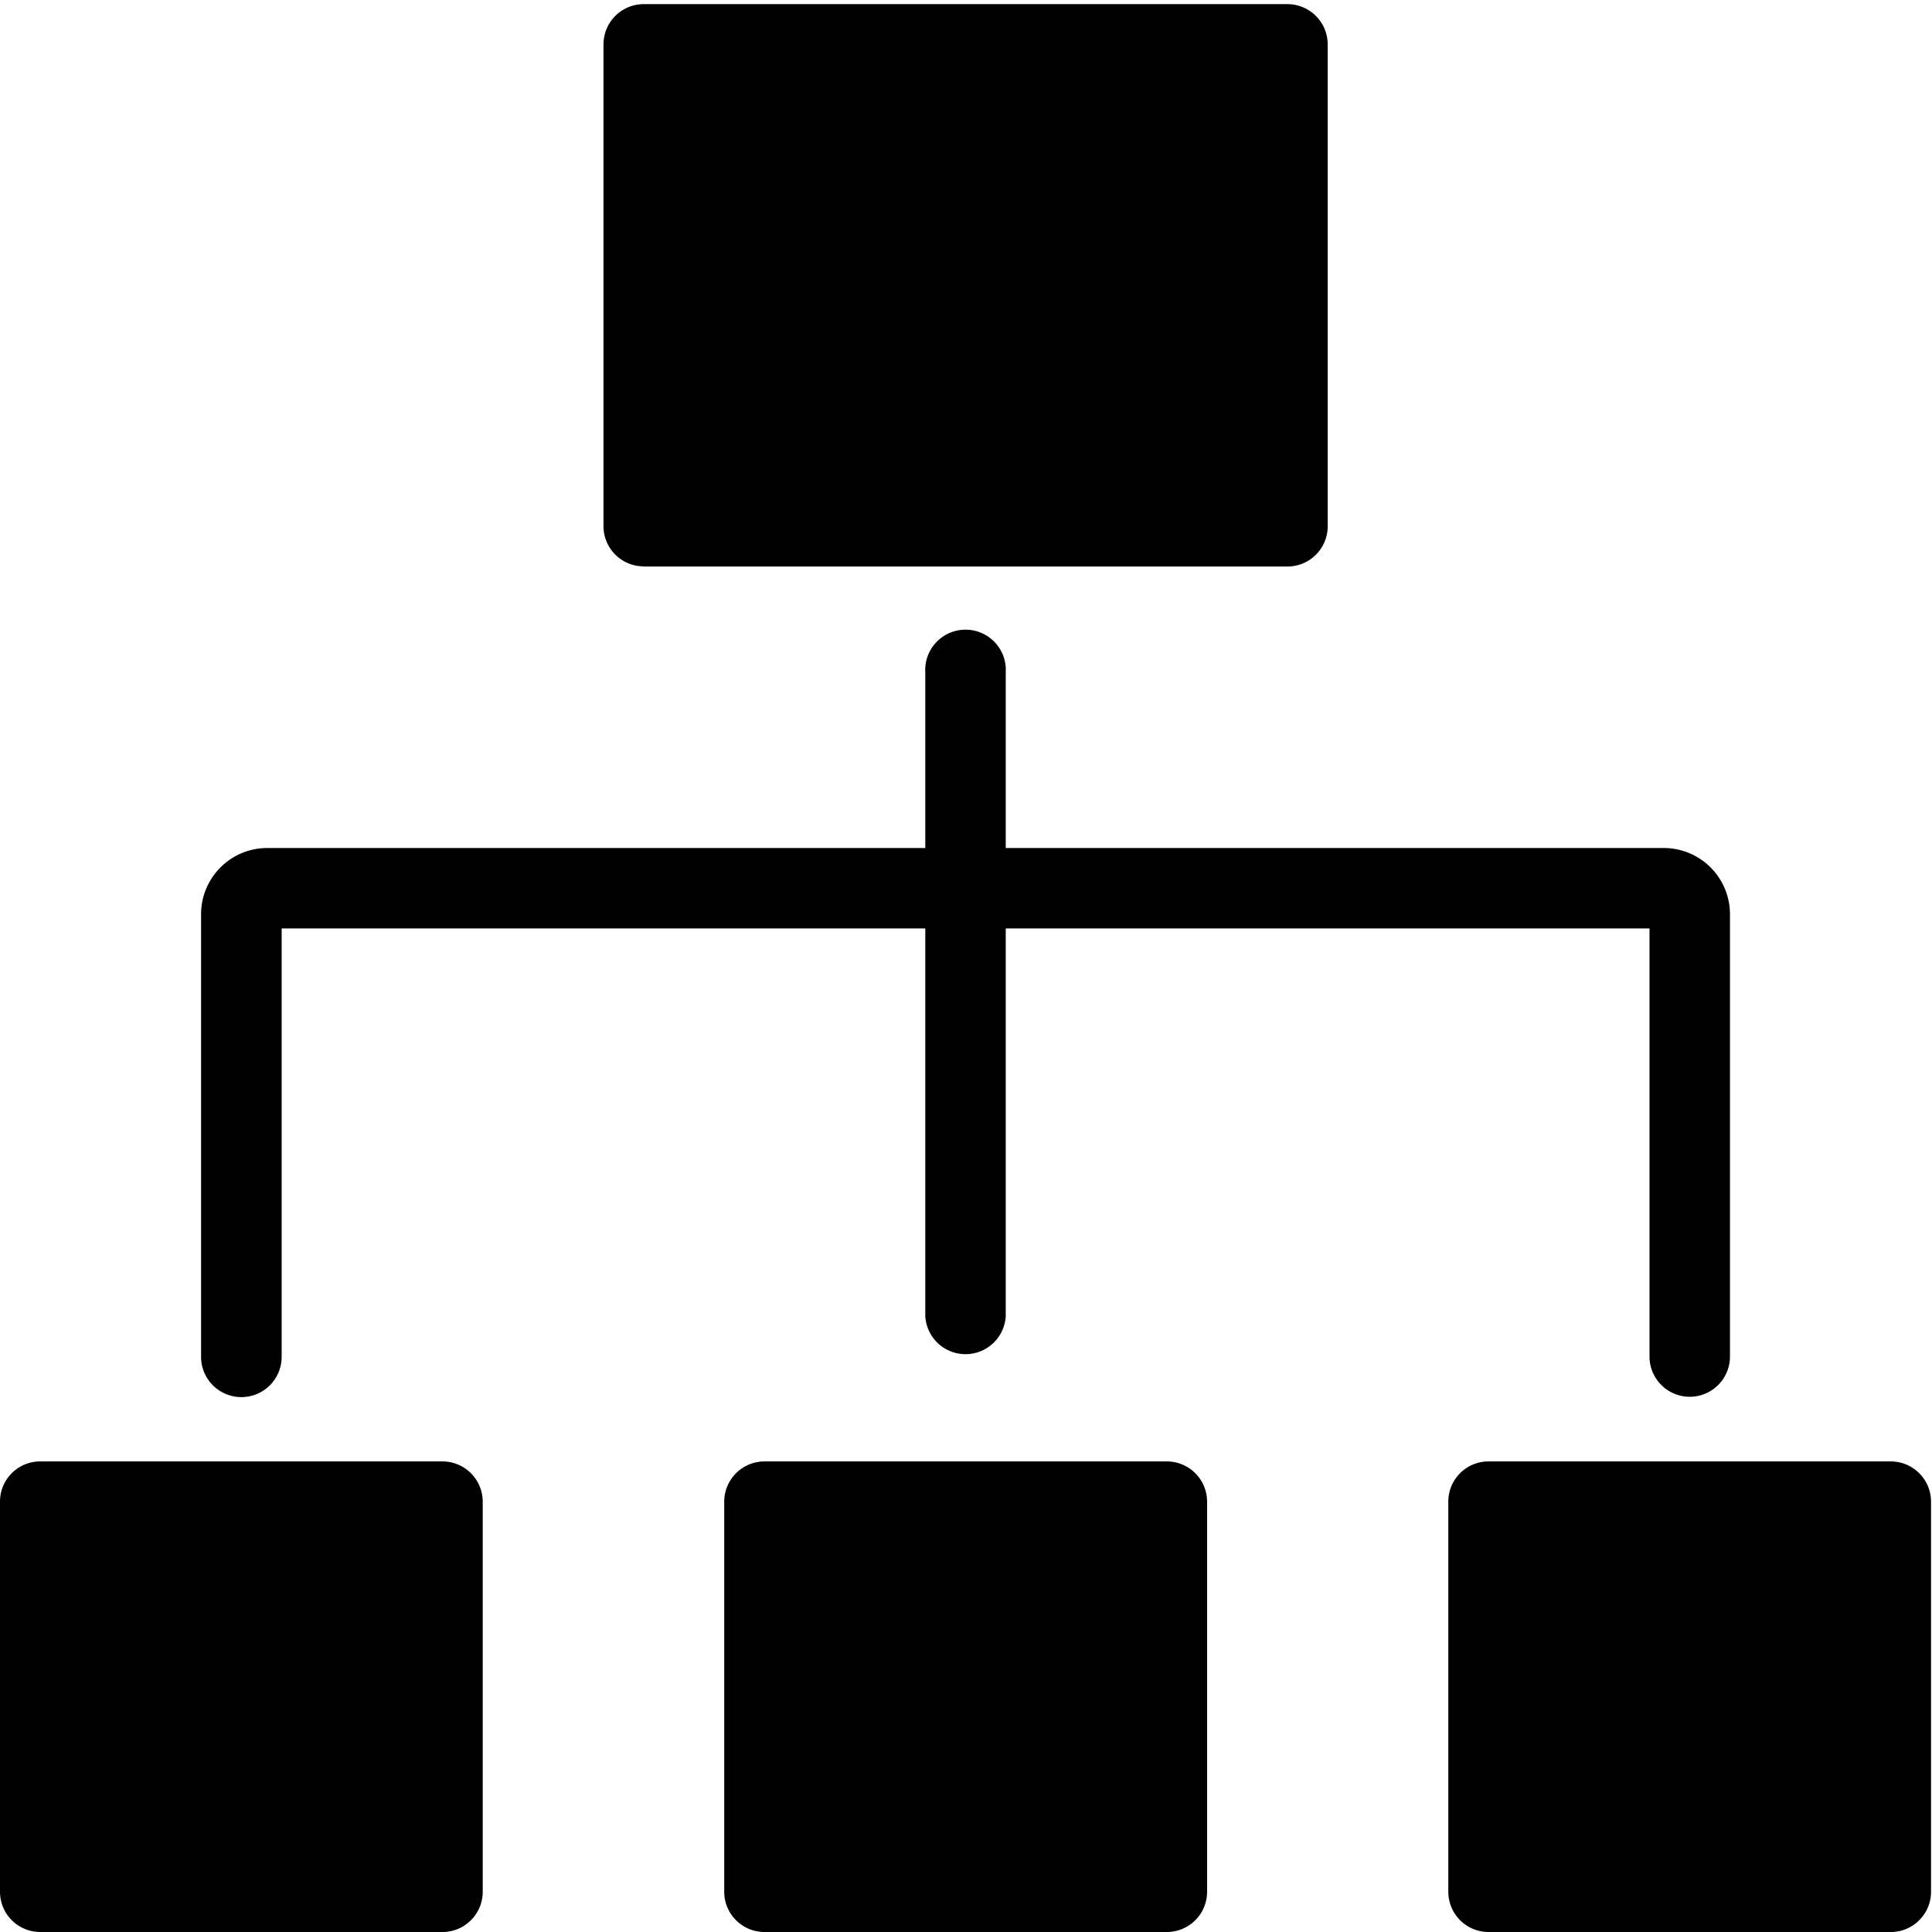 <svg t="1568621838124" class="icon" viewBox="0 0 1024 1024" version="1.1" xmlns="http://www.w3.org/2000/svg" p-id="2738" width="200" height="200"><path d="M149.212 492.105h341.211v205.531a21.358 21.358 0 0 0 42.642 0v-205.531h341.211V718.994a21.285 21.285 0 1 0 42.642 0V484.571a35.109 35.109 0 0 0-35.109-35.109H533.066V356.352a21.358 21.358 0 1 0-42.642 0v93.111H141.678a35.109 35.109 0 0 0-35.109 35.109V718.994a21.358 21.358 0 1 0 42.715 0v-226.743z m85.358 282.478H21.358a21.285 21.285 0 0 0-21.358 21.358v206.702c0 11.776 9.509 21.358 21.358 21.358h213.211c11.703 0 21.285-9.509 21.285-21.358v-206.702a21.358 21.358 0 0 0-21.285-21.358z m383.781 0H405.212a21.358 21.358 0 0 0-21.358 21.358v206.702c0 11.776 9.509 21.358 21.358 21.358h213.211c11.776 0 21.358-9.509 21.358-21.358v-206.702a21.358 21.358 0 0 0-21.358-21.358z m383.854 0h-213.211a21.285 21.285 0 0 0-21.358 21.358v206.702c0 11.776 9.509 21.358 21.358 21.358h213.211c11.703 0 21.285-9.509 21.285-21.358v-206.702a21.358 21.358 0 0 0-21.285-21.358zM341.139 300.251H682.424c11.703 0 21.285-9.509 21.285-21.358V23.625A21.358 21.358 0 0 0 682.424 2.194H341.139a21.358 21.358 0 0 0-21.285 21.358v255.269c0 11.776 9.509 21.358 21.285 21.358z" p-id="2739"></path></svg>
